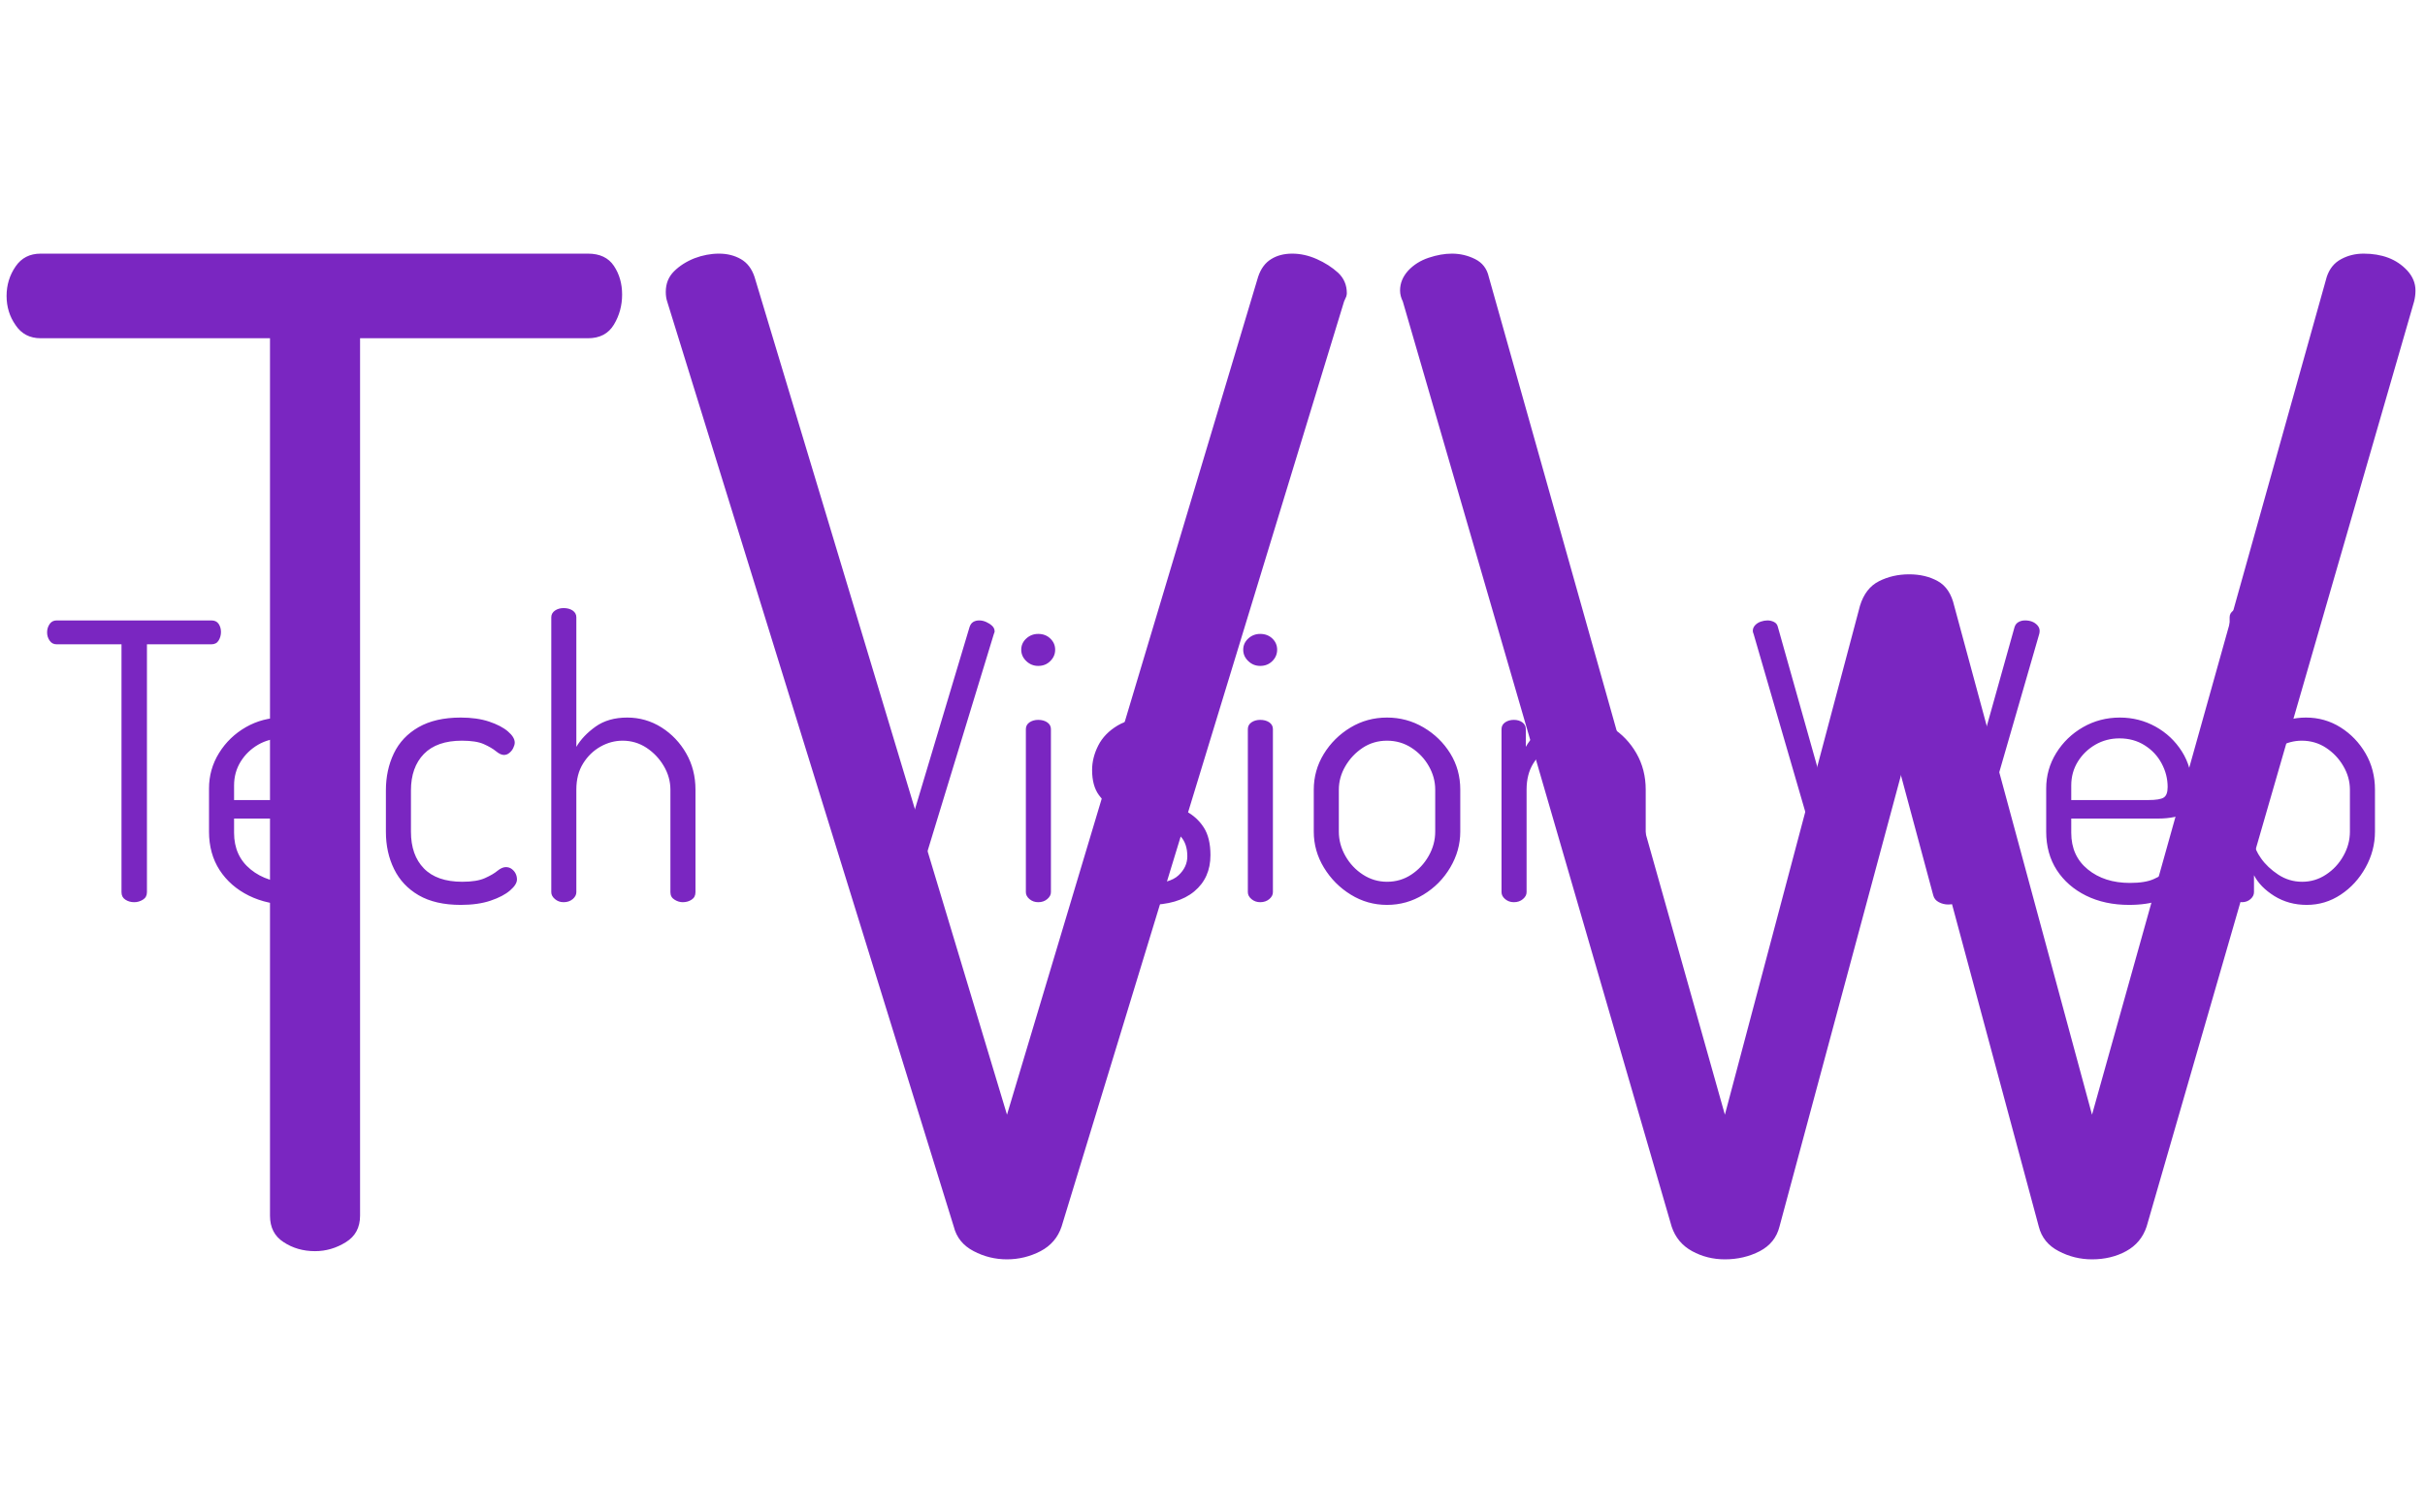 <svg xmlns="http://www.w3.org/2000/svg" version="1.1" xmlns:xlink="http://www.w3.org/1999/xlink" xmlns:svgjs="http://svgjs.dev/svgjs" width="2000" height="1247" viewBox="0 0 2000 1247"><g transform="matrix(1,0,0,1,-1.212,0.505)"><svg viewBox="0 0 396 247" data-background-color="#b19dd0" preserveAspectRatio="xMidYMid meet" height="1247" width="2000" xmlns="http://www.w3.org/2000/svg" xmlns:xlink="http://www.w3.org/1999/xlink"><g id="tight-bounds" transform="matrix(1,0,0,1,0.24,-0.1)"><svg viewBox="0 0 395.52 247.2" height="247.2" width="395.52"><g><svg></svg></g><g><svg viewBox="0 0 395.52 247.2" height="247.2" width="395.52"><mask id="e4993a63-3381-4c43-a22b-91a9790d9264"><rect width="395.52" height="247.2" fill="white"></rect><g transform="matrix(1,0,0,1,0,95.574)" id="clone"><svg viewBox="0 0 395.52 56.052" height="56.052" width="395.52"><g><svg viewBox="0 0 395.52 56.052" height="56.052" width="395.52"><g><svg viewBox="0 0 395.52 56.052" height="56.052" width="395.52"><g><svg viewBox="0 0 395.52 56.052" height="56.052" width="395.52"><g id="SvgjsG1086"><svg viewBox="0 0 395.52 56.052" height="56.052" width="395.52" id="SvgjsSvg1085"><g><svg viewBox="0 0 395.52 56.052" height="56.052" width="395.52"><g transform="matrix(1,0,0,1,0,0)"><svg width="395.52" viewBox="-2.35 -41.15 307.91 44.5" height="56.052" data-palette-color="#7a26c1"><path d="M11.95 0L11.95 0Q11.3 0 10.8-0.33 10.3-0.65 10.3-1.3L10.3-1.3 10.3-33.45 1.9-33.45Q1.3-33.45 0.98-33.93 0.65-34.4 0.65-35L0.65-35Q0.65-35.6 0.98-36.08 1.3-36.55 1.9-36.55L1.9-36.55 21.95-36.55Q22.6-36.55 22.9-36.1 23.2-35.65 23.2-35.05L23.2-35.05Q23.2-34.45 22.9-33.95 22.6-33.45 21.95-33.45L21.95-33.45 13.6-33.45 13.6-1.3Q13.6-0.65 13.08-0.33 12.55 0 11.95 0ZM32.4 0.35L32.4 0.35Q29.25 0.35 26.82-0.85 24.4-2.05 23.02-4.17 21.65-6.3 21.65-9.15L21.65-9.15 21.65-14.75Q21.65-17.25 22.95-19.35 24.25-21.45 26.42-22.7 28.6-23.95 31.2-23.95L31.2-23.95Q33.7-23.95 35.82-22.78 37.95-21.6 39.25-19.55 40.55-17.5 40.55-14.85L40.55-14.85Q40.55-12.9 39.9-12.08 39.25-11.25 38.27-11.05 37.3-10.85 36.2-10.85L36.2-10.85 24.9-10.85 24.9-9Q24.9-6 27.05-4.25 29.2-2.5 32.5-2.5L32.5-2.5Q34.5-2.5 35.6-3 36.7-3.5 37.32-4 37.95-4.5 38.5-4.5L38.5-4.5Q38.9-4.5 39.22-4.23 39.55-3.95 39.72-3.6 39.9-3.25 39.9-2.95L39.9-2.95Q39.9-2.4 39-1.6 38.1-0.8 36.4-0.23 34.7 0.35 32.4 0.35ZM24.9-15.15L24.9-13.25 34.9-13.25Q36.4-13.25 36.9-13.58 37.4-13.9 37.4-14.95L37.4-14.95Q37.4-16.55 36.62-18 35.85-19.45 34.42-20.35 33-21.25 31.15-21.25L31.15-21.25Q29.45-21.25 28.02-20.43 26.6-19.6 25.75-18.23 24.9-16.85 24.9-15.15L24.9-15.15ZM54.3 0.35L54.3 0.35Q51 0.35 48.84-0.9 46.7-2.15 45.65-4.3 44.59-6.45 44.59-9.15L44.59-9.15 44.59-14.5Q44.59-17.15 45.62-19.3 46.65-21.45 48.82-22.7 51-23.95 54.3-23.95L54.3-23.95Q56.4-23.95 57.97-23.43 59.55-22.9 60.42-22.15 61.3-21.4 61.3-20.7L61.3-20.7Q61.3-20.4 61.12-20.03 60.95-19.65 60.62-19.38 60.3-19.1 59.9-19.1L59.9-19.1Q59.45-19.1 58.87-19.58 58.3-20.05 57.3-20.5 56.3-20.95 54.45-20.95L54.45-20.95Q51.2-20.95 49.52-19.23 47.84-17.5 47.84-14.5L47.84-14.5 47.84-9.15Q47.84-6.1 49.52-4.38 51.2-2.65 54.5-2.65L54.5-2.65Q56.4-2.65 57.45-3.13 58.5-3.6 59.07-4.08 59.65-4.55 60.15-4.55L60.15-4.55Q60.59-4.55 60.92-4.3 61.25-4.05 61.42-3.7 61.59-3.35 61.59-2.95L61.59-2.95Q61.59-2.3 60.7-1.53 59.8-0.75 58.17-0.2 56.55 0.35 54.3 0.35ZM67.64 0L67.64 0Q66.99 0 66.52-0.4 66.04-0.8 66.04-1.3L66.04-1.3 66.04-36.95Q66.04-37.5 66.52-37.83 66.99-38.15 67.64-38.15L67.64-38.15Q68.34-38.15 68.82-37.83 69.29-37.5 69.29-36.95L69.29-36.95 69.29-20.15Q70.14-21.6 71.79-22.78 73.44-23.95 75.89-23.95L75.89-23.95Q78.29-23.95 80.32-22.68 82.34-21.4 83.54-19.3 84.74-17.2 84.74-14.6L84.74-14.6 84.74-1.3Q84.74-0.65 84.24-0.33 83.74 0 83.09 0L83.09 0Q82.54 0 82.02-0.33 81.49-0.65 81.49-1.3L81.49-1.3 81.49-14.6Q81.49-16.2 80.64-17.65 79.79-19.1 78.39-20.03 76.99-20.95 75.29-20.95L75.29-20.95Q73.79-20.95 72.42-20.18 71.04-19.4 70.17-18 69.29-16.6 69.29-14.6L69.29-14.6 69.29-1.3Q69.29-0.8 68.82-0.4 68.34 0 67.64 0ZM111.09 0.3L111.09 0.3Q110.44 0.3 109.86 0 109.29-0.3 109.14-0.9L109.14-0.9 98.64-34.8Q98.59-34.95 98.59-35.15L98.59-35.15Q98.59-35.6 98.89-35.9 99.19-36.2 99.64-36.38 100.09-36.55 100.54-36.55L100.54-36.55Q100.99-36.55 101.34-36.35 101.69-36.15 101.84-35.7L101.84-35.7 111.09-5 120.29-35.7Q120.44-36.15 120.76-36.35 121.09-36.55 121.54-36.55L121.54-36.55Q121.99-36.55 122.44-36.35 122.89-36.15 123.21-35.85 123.54-35.55 123.54-35.1L123.54-35.1Q123.54-35.05 123.51-34.98 123.49-34.9 123.44-34.8L123.44-34.8 113.09-0.9Q112.89-0.3 112.31 0 111.74 0.3 111.09 0.3ZM129.19 0L129.19 0Q128.54 0 128.06-0.4 127.59-0.8 127.59-1.3L127.59-1.3 127.59-22.45Q127.59-23 128.06-23.33 128.54-23.65 129.19-23.65L129.19-23.65Q129.89-23.65 130.36-23.33 130.84-23 130.84-22.45L130.84-22.45 130.84-1.3Q130.84-0.8 130.36-0.4 129.89 0 129.19 0ZM129.19-30.65L129.19-30.65Q128.29-30.65 127.64-31.28 126.99-31.9 126.99-32.75L126.99-32.75Q126.99-33.6 127.64-34.2 128.29-34.8 129.19-34.8L129.19-34.8Q130.14-34.8 130.76-34.2 131.39-33.6 131.39-32.75L131.39-32.75Q131.39-31.9 130.76-31.28 130.14-30.65 129.19-30.65ZM143.48 0.35L143.48 0.35Q141.13 0.35 139.38-0.25 137.63-0.85 136.63-1.68 135.63-2.5 135.63-3.25L135.63-3.25Q135.63-3.6 135.78-3.93 135.93-4.25 136.21-4.5 136.48-4.75 136.78-4.75L136.78-4.75Q137.33-4.75 138.01-4.17 138.68-3.6 139.91-3 141.13-2.4 143.38-2.4L143.38-2.4Q146.23-2.4 147.38-3.48 148.53-4.55 148.53-5.95L148.53-5.95Q148.53-7.6 147.66-8.53 146.78-9.45 145.36-9.98 143.93-10.5 142.36-10.93 140.78-11.35 139.36-12.03 137.93-12.7 137.06-13.9 136.18-15.1 136.18-17.15L136.18-17.15Q136.18-18.75 136.98-20.33 137.78-21.9 139.51-22.93 141.23-23.95 144.08-23.95L144.08-23.95Q145.73-23.95 147.28-23.6 148.83-23.25 149.81-22.68 150.78-22.1 150.78-21.5L150.78-21.5Q150.78-21.25 150.61-20.85 150.43-20.45 150.13-20.13 149.83-19.8 149.43-19.8L149.43-19.8Q149.03-19.8 148.36-20.18 147.68-20.55 146.63-20.88 145.58-21.2 144.13-21.2L144.13-21.2Q142.33-21.2 141.23-20.55 140.13-19.9 139.63-19.03 139.13-18.15 139.13-17.3L139.13-17.3Q139.13-15.85 140.03-15.1 140.93-14.35 142.36-13.88 143.78-13.4 145.36-12.98 146.93-12.55 148.36-11.8 149.78-11.05 150.66-9.7 151.53-8.35 151.53-6.1L151.53-6.1Q151.53-3.15 149.43-1.4 147.33 0.35 143.48 0.35ZM157.98 0L157.98 0Q157.33 0 156.85-0.4 156.38-0.8 156.38-1.3L156.38-1.3 156.38-22.45Q156.38-23 156.85-23.33 157.33-23.65 157.98-23.65L157.98-23.65Q158.68-23.65 159.16-23.33 159.63-23 159.63-22.45L159.63-22.45 159.63-1.3Q159.63-0.8 159.16-0.4 158.68 0 157.98 0ZM157.98-30.65L157.98-30.65Q157.08-30.65 156.43-31.28 155.78-31.9 155.78-32.75L155.78-32.75Q155.78-33.6 156.43-34.2 157.08-34.8 157.98-34.8L157.98-34.8Q158.93-34.8 159.56-34.2 160.18-33.6 160.18-32.75L160.18-32.75Q160.18-31.9 159.56-31.28 158.93-30.65 157.98-30.65ZM174.43 0.35L174.43 0.35Q171.88 0.35 169.73-0.98 167.58-2.3 166.25-4.48 164.93-6.65 164.93-9.15L164.93-9.15 164.93-14.6Q164.93-17.1 166.23-19.23 167.53-21.35 169.68-22.65 171.83-23.95 174.43-23.95L174.43-23.95Q176.98-23.95 179.15-22.68 181.33-21.4 182.63-19.3 183.93-17.2 183.93-14.6L183.93-14.6 183.93-9.15Q183.93-6.7 182.63-4.5 181.33-2.3 179.15-0.98 176.98 0.35 174.43 0.35ZM174.43-2.65L174.43-2.65Q176.18-2.65 177.58-3.58 178.98-4.5 179.83-6 180.68-7.5 180.68-9.15L180.68-9.15 180.68-14.6Q180.68-16.2 179.85-17.65 179.03-19.1 177.6-20.03 176.18-20.95 174.43-20.95L174.43-20.95Q172.68-20.95 171.28-20.03 169.88-19.1 169.03-17.65 168.18-16.2 168.18-14.6L168.18-14.6 168.18-9.15Q168.18-7.5 169.03-6 169.88-4.5 171.3-3.58 172.73-2.65 174.43-2.65ZM190.88 0L190.88 0Q190.23 0 189.75-0.4 189.28-0.8 189.28-1.3L189.28-1.3 189.28-22.45Q189.28-23 189.75-23.33 190.23-23.65 190.88-23.65L190.88-23.65Q191.53-23.65 191.98-23.33 192.43-23 192.43-22.45L192.43-22.45 192.43-20.15Q193.23-21.6 194.93-22.78 196.63-23.95 199.13-23.95L199.13-23.95Q201.53-23.95 203.55-22.68 205.58-21.4 206.78-19.3 207.98-17.2 207.98-14.6L207.98-14.6 207.98-1.3Q207.98-0.65 207.48-0.33 206.98 0 206.33 0L206.33 0Q205.78 0 205.25-0.33 204.73-0.65 204.73-1.3L204.73-1.3 204.73-14.6Q204.73-16.2 203.88-17.65 203.03-19.1 201.63-20.03 200.23-20.95 198.53-20.95L198.53-20.95Q197.03-20.95 195.65-20.18 194.28-19.4 193.4-18 192.53-16.6 192.53-14.6L192.53-14.6 192.53-1.3Q192.53-0.8 192.05-0.4 191.58 0 190.88 0ZM233.77 0.3L233.77 0.3Q233.12 0.3 232.57 0 232.02-0.3 231.82-0.9L231.82-0.9 221.97-34.8Q221.87-35 221.87-35.2L221.87-35.2Q221.87-35.6 222.17-35.93 222.47-36.25 222.92-36.4 223.37-36.55 223.77-36.55L223.77-36.55Q224.22-36.55 224.62-36.35 225.02-36.15 225.12-35.7L225.12-35.7 233.77-5 238.72-23.65Q238.92-24.3 239.42-24.55 239.92-24.8 240.52-24.8L240.52-24.8Q241.12-24.8 241.57-24.55 242.02-24.3 242.17-23.65L242.17-23.65 247.22-5 255.82-35.7Q255.97-36.15 256.35-36.35 256.72-36.55 257.17-36.55L257.17-36.55Q257.67-36.55 258.07-36.4 258.47-36.25 258.77-35.93 259.07-35.6 259.07-35.2L259.07-35.2Q259.07-35 259.02-34.8L259.02-34.8 249.22-0.9Q249.02-0.3 248.47 0 247.92 0.3 247.22 0.3L247.22 0.3Q246.57 0.3 246 0 245.42-0.3 245.27-0.9L245.27-0.9 240.52-18.55 235.77-0.9Q235.62-0.3 235.05 0 234.47 0.3 233.77 0.3ZM270.67 0.35L270.67 0.35Q267.52 0.35 265.09-0.85 262.67-2.05 261.29-4.17 259.92-6.3 259.92-9.15L259.92-9.15 259.92-14.75Q259.92-17.25 261.22-19.35 262.52-21.45 264.69-22.7 266.87-23.95 269.47-23.95L269.47-23.95Q271.97-23.95 274.09-22.78 276.22-21.6 277.52-19.55 278.82-17.5 278.82-14.85L278.82-14.85Q278.82-12.9 278.17-12.08 277.52-11.25 276.54-11.05 275.57-10.85 274.47-10.85L274.47-10.85 263.17-10.85 263.17-9Q263.17-6 265.32-4.25 267.47-2.5 270.77-2.5L270.77-2.5Q272.77-2.5 273.87-3 274.97-3.5 275.59-4 276.22-4.5 276.77-4.5L276.77-4.5Q277.17-4.5 277.49-4.23 277.82-3.95 277.99-3.6 278.17-3.25 278.17-2.95L278.17-2.95Q278.17-2.4 277.27-1.6 276.37-0.8 274.67-0.23 272.97 0.35 270.67 0.35ZM263.17-15.15L263.17-13.25 273.17-13.25Q274.67-13.25 275.17-13.58 275.67-13.9 275.67-14.95L275.67-14.95Q275.67-16.55 274.89-18 274.12-19.45 272.69-20.35 271.27-21.25 269.42-21.25L269.42-21.25Q267.72-21.25 266.29-20.43 264.87-19.6 264.02-18.23 263.17-16.85 263.17-15.15L263.17-15.15ZM293.71 0.35L293.71 0.35Q291.37 0.35 289.51-0.8 287.67-1.95 286.87-3.5L286.87-3.5 286.87-1.3Q286.87-0.8 286.42-0.4 285.96 0 285.31 0L285.31 0Q284.67 0 284.19-0.4 283.71-0.8 283.71-1.3L283.71-1.3 283.71-36.95Q283.71-37.5 284.19-37.83 284.67-38.15 285.31-38.15L285.31-38.15Q286.01-38.15 286.49-37.83 286.96-37.5 286.96-36.95L286.96-36.95 286.96-20.15Q287.81-21.6 289.49-22.78 291.17-23.95 293.62-23.95L293.62-23.95Q296.06-23.95 298.09-22.68 300.12-21.4 301.34-19.3 302.56-17.2 302.56-14.6L302.56-14.6 302.56-9.15Q302.56-6.7 301.34-4.5 300.12-2.3 298.12-0.98 296.12 0.35 293.71 0.35ZM293.12-2.65L293.12-2.65Q294.81-2.65 296.21-3.58 297.62-4.5 298.46-6 299.31-7.5 299.31-9.15L299.31-9.15 299.31-14.6Q299.31-16.2 298.46-17.65 297.62-19.1 296.21-20.03 294.81-20.95 293.06-20.95L293.06-20.95Q291.56-20.95 290.17-20.18 288.76-19.4 287.87-18 286.96-16.6 286.96-14.6L286.96-14.6 286.96-7.6Q286.96-6.85 287.79-5.68 288.62-4.5 290.01-3.58 291.42-2.65 293.12-2.65Z" opacity="1" transform="matrix(1,0,0,1,0,0)" fill="black" class="wordmark-text-0" id="SvgjsPath1084" stroke-width="5" stroke="black" stroke-linejoin="round"></path></svg></g></svg></g></svg></g></svg></g><g></g></svg></g></svg></g></svg></g></mask><g mask="url(#e4993a63-3381-4c43-a22b-91a9790d9264)"><g><path xmlns="http://www.w3.org/2000/svg" d="M51.388 204.422v0c-1.932 0-3.642-0.491-5.128-1.471-1.486-0.951-2.23-2.393-2.229-4.326v0-143.361h-37.457c-1.784 0-3.151-0.713-4.102-2.141-0.981-1.397-1.472-2.988-1.472-4.771v0c0-1.784 0.491-3.389 1.472-4.816 0.951-1.397 2.319-2.096 4.102-2.096v0h89.406c1.932 0 3.344 0.669 4.236 2.007 0.892 1.338 1.338 2.898 1.338 4.682v0c0 1.784-0.446 3.419-1.338 4.905-0.892 1.486-2.304 2.23-4.236 2.23v0h-37.234v143.361c0 1.932-0.773 3.374-2.319 4.326-1.576 0.981-3.255 1.472-5.039 1.471zM164.428 205.76v0c-1.932 0-3.746-0.446-5.44-1.338-1.724-0.892-2.809-2.23-3.255-4.013v0l-46.822-151.165c-0.149-0.446-0.223-0.966-0.223-1.561v0c0-1.338 0.446-2.453 1.338-3.344 0.892-0.892 2.007-1.605 3.345-2.141 1.338-0.505 2.675-0.758 4.013-0.758v0c1.338 0 2.527 0.297 3.567 0.892 1.04 0.595 1.784 1.561 2.23 2.898v0l41.247 136.896 41.024-136.896c0.446-1.338 1.159-2.304 2.14-2.898 0.951-0.595 2.096-0.892 3.434-0.892v0c1.338 0 2.675 0.297 4.013 0.892 1.338 0.595 2.497 1.338 3.478 2.23 0.951 0.892 1.427 2.007 1.427 3.344v0c0 0.149-0.03 0.327-0.089 0.535-0.089 0.238-0.208 0.505-0.357 0.803v0l-46.152 151.165c-0.595 1.784-1.739 3.121-3.433 4.013-1.724 0.892-3.552 1.338-5.485 1.338zM281.704 205.76v0c-1.932 0-3.716-0.446-5.351-1.338-1.635-0.892-2.75-2.23-3.345-4.013v0l-43.922-151.165c-0.297-0.595-0.446-1.189-0.446-1.784v0c0-1.189 0.446-2.274 1.337-3.255 0.892-0.951 2.007-1.65 3.345-2.096 1.338-0.446 2.601-0.669 3.79-0.669v0c1.338 0 2.601 0.297 3.79 0.892 1.189 0.595 1.932 1.561 2.23 2.898v0l38.572 136.896 22.072-83.163c0.595-1.932 1.635-3.27 3.122-4.013 1.486-0.743 3.121-1.115 4.905-1.115v0c1.784 0 3.344 0.372 4.682 1.115 1.338 0.743 2.23 2.081 2.675 4.013v0l22.519 83.163 38.349-136.896c0.446-1.338 1.234-2.304 2.363-2.898 1.1-0.595 2.319-0.892 3.657-0.892v0c1.486 0 2.824 0.223 4.013 0.669 1.189 0.446 2.23 1.145 3.121 2.096 0.892 0.981 1.338 2.066 1.338 3.255v0c0 0.595-0.074 1.189-0.223 1.784v0l-43.7 151.165c-0.595 1.784-1.709 3.121-3.344 4.013-1.635 0.892-3.493 1.338-5.574 1.338v0c-1.932 0-3.746-0.446-5.44-1.338-1.724-0.892-2.809-2.23-3.255-4.013v0l-21.181-78.704-21.181 78.704c-0.446 1.784-1.516 3.121-3.211 4.013-1.724 0.892-3.627 1.338-5.707 1.338z" fill="#7a26c1" fill-rule="nonzero" stroke="none" stroke-width="1" stroke-linecap="butt" stroke-linejoin="miter" stroke-miterlimit="10" stroke-dasharray="" stroke-dashoffset="0" font-family="none" font-weight="none" font-size="none" text-anchor="none" style="mix-blend-mode: normal" data-fill-palette-color="tertiary"></path></g></g><g transform="matrix(1,0,0,1,0,95.574)"><svg viewBox="0 0 395.52 56.052" height="56.052" width="395.52"><g><svg viewBox="0 0 395.52 56.052" height="56.052" width="395.52"><g><svg viewBox="0 0 395.52 56.052" height="56.052" width="395.52"><g><svg viewBox="0 0 395.52 56.052" height="56.052" width="395.52"><g id="textblocktransform"><svg viewBox="0 0 395.52 56.052" height="56.052" width="395.52" id="textblock"><g><svg viewBox="0 0 395.52 56.052" height="56.052" width="395.52"><g transform="matrix(1,0,0,1,0,0)"><svg width="395.52" viewBox="-2.35 -41.15 307.91 44.5" height="56.052" data-palette-color="#7a26c1"><path d="M11.95 0L11.95 0Q11.3 0 10.8-0.33 10.3-0.65 10.3-1.3L10.3-1.3 10.3-33.45 1.9-33.45Q1.3-33.45 0.98-33.93 0.65-34.4 0.65-35L0.65-35Q0.65-35.6 0.98-36.08 1.3-36.55 1.9-36.55L1.9-36.55 21.95-36.55Q22.6-36.55 22.9-36.1 23.2-35.65 23.2-35.05L23.2-35.05Q23.2-34.45 22.9-33.95 22.6-33.45 21.95-33.45L21.95-33.45 13.6-33.45 13.6-1.3Q13.6-0.65 13.08-0.33 12.55 0 11.95 0ZM32.4 0.35L32.4 0.35Q29.25 0.35 26.82-0.85 24.4-2.05 23.02-4.17 21.65-6.3 21.65-9.15L21.65-9.15 21.65-14.75Q21.65-17.25 22.95-19.35 24.25-21.45 26.42-22.7 28.6-23.95 31.2-23.95L31.2-23.95Q33.7-23.95 35.82-22.78 37.95-21.6 39.25-19.55 40.55-17.5 40.55-14.85L40.55-14.85Q40.55-12.9 39.9-12.08 39.25-11.25 38.27-11.05 37.3-10.85 36.2-10.85L36.2-10.85 24.9-10.85 24.9-9Q24.9-6 27.05-4.25 29.2-2.5 32.5-2.5L32.5-2.5Q34.5-2.5 35.6-3 36.7-3.5 37.32-4 37.95-4.5 38.5-4.5L38.5-4.5Q38.9-4.5 39.22-4.23 39.55-3.95 39.72-3.6 39.9-3.25 39.9-2.95L39.9-2.95Q39.9-2.4 39-1.6 38.1-0.8 36.4-0.23 34.7 0.35 32.4 0.35ZM24.9-15.15L24.9-13.25 34.9-13.25Q36.4-13.25 36.9-13.58 37.4-13.9 37.4-14.95L37.4-14.95Q37.4-16.55 36.62-18 35.85-19.45 34.42-20.35 33-21.25 31.15-21.25L31.15-21.25Q29.45-21.25 28.02-20.43 26.6-19.6 25.75-18.23 24.9-16.85 24.9-15.15L24.9-15.15ZM54.3 0.35L54.3 0.35Q51 0.35 48.84-0.9 46.7-2.15 45.65-4.3 44.59-6.45 44.59-9.15L44.59-9.15 44.59-14.5Q44.59-17.15 45.62-19.3 46.65-21.45 48.82-22.7 51-23.95 54.3-23.95L54.3-23.95Q56.4-23.95 57.97-23.43 59.55-22.9 60.42-22.15 61.3-21.4 61.3-20.7L61.3-20.7Q61.3-20.4 61.12-20.03 60.95-19.65 60.62-19.38 60.3-19.1 59.9-19.1L59.9-19.1Q59.45-19.1 58.87-19.58 58.3-20.05 57.3-20.5 56.3-20.95 54.45-20.95L54.45-20.95Q51.2-20.95 49.52-19.23 47.84-17.5 47.84-14.5L47.84-14.5 47.84-9.15Q47.84-6.1 49.52-4.38 51.2-2.65 54.5-2.65L54.5-2.65Q56.4-2.65 57.45-3.13 58.5-3.6 59.07-4.08 59.65-4.55 60.15-4.55L60.15-4.55Q60.59-4.55 60.92-4.3 61.25-4.05 61.42-3.7 61.59-3.35 61.59-2.95L61.59-2.95Q61.59-2.3 60.7-1.53 59.8-0.75 58.17-0.2 56.55 0.35 54.3 0.35ZM67.64 0L67.64 0Q66.99 0 66.52-0.4 66.04-0.8 66.04-1.3L66.04-1.3 66.04-36.95Q66.04-37.5 66.52-37.83 66.99-38.15 67.64-38.15L67.64-38.15Q68.34-38.15 68.82-37.83 69.29-37.5 69.29-36.95L69.29-36.95 69.29-20.15Q70.14-21.6 71.79-22.78 73.44-23.95 75.89-23.95L75.89-23.95Q78.29-23.95 80.32-22.68 82.34-21.4 83.54-19.3 84.74-17.2 84.74-14.6L84.74-14.6 84.74-1.3Q84.74-0.65 84.24-0.33 83.74 0 83.09 0L83.09 0Q82.54 0 82.02-0.33 81.49-0.65 81.49-1.3L81.49-1.3 81.49-14.6Q81.49-16.2 80.64-17.65 79.79-19.1 78.39-20.03 76.99-20.95 75.29-20.95L75.29-20.95Q73.79-20.95 72.42-20.18 71.04-19.4 70.17-18 69.29-16.6 69.29-14.6L69.29-14.6 69.29-1.3Q69.29-0.8 68.82-0.4 68.34 0 67.64 0ZM111.09 0.3L111.09 0.3Q110.44 0.3 109.86 0 109.29-0.3 109.14-0.9L109.14-0.9 98.64-34.8Q98.59-34.95 98.59-35.15L98.59-35.15Q98.59-35.6 98.89-35.9 99.19-36.2 99.64-36.38 100.09-36.55 100.54-36.55L100.54-36.55Q100.99-36.55 101.34-36.35 101.69-36.15 101.84-35.7L101.84-35.7 111.09-5 120.29-35.7Q120.44-36.15 120.76-36.35 121.09-36.55 121.54-36.55L121.54-36.55Q121.99-36.55 122.44-36.35 122.89-36.15 123.21-35.85 123.54-35.55 123.54-35.1L123.54-35.1Q123.54-35.05 123.51-34.98 123.49-34.9 123.44-34.8L123.44-34.8 113.09-0.9Q112.89-0.3 112.31 0 111.74 0.3 111.09 0.3ZM129.19 0L129.19 0Q128.54 0 128.06-0.4 127.59-0.8 127.59-1.3L127.59-1.3 127.59-22.45Q127.59-23 128.06-23.33 128.54-23.65 129.19-23.65L129.19-23.65Q129.89-23.65 130.36-23.33 130.84-23 130.84-22.45L130.84-22.45 130.84-1.3Q130.84-0.8 130.36-0.4 129.89 0 129.19 0ZM129.19-30.65L129.19-30.65Q128.29-30.65 127.64-31.28 126.99-31.9 126.99-32.75L126.99-32.75Q126.99-33.6 127.64-34.2 128.29-34.8 129.19-34.8L129.19-34.8Q130.14-34.8 130.76-34.2 131.39-33.6 131.39-32.75L131.39-32.75Q131.39-31.9 130.76-31.28 130.14-30.65 129.19-30.65ZM143.48 0.35L143.48 0.35Q141.13 0.35 139.38-0.25 137.63-0.85 136.63-1.68 135.63-2.5 135.63-3.25L135.63-3.25Q135.63-3.6 135.78-3.93 135.93-4.25 136.21-4.5 136.48-4.75 136.78-4.75L136.78-4.75Q137.33-4.75 138.01-4.17 138.68-3.6 139.91-3 141.13-2.4 143.38-2.4L143.38-2.4Q146.23-2.4 147.38-3.48 148.53-4.55 148.53-5.95L148.53-5.95Q148.53-7.6 147.66-8.53 146.78-9.45 145.36-9.98 143.93-10.5 142.36-10.93 140.78-11.35 139.36-12.03 137.93-12.7 137.06-13.9 136.18-15.1 136.18-17.15L136.18-17.15Q136.18-18.75 136.98-20.33 137.78-21.9 139.51-22.93 141.23-23.95 144.08-23.95L144.08-23.95Q145.73-23.95 147.28-23.6 148.83-23.25 149.81-22.68 150.78-22.1 150.78-21.5L150.78-21.5Q150.78-21.25 150.61-20.85 150.43-20.45 150.13-20.13 149.83-19.8 149.43-19.8L149.43-19.8Q149.03-19.8 148.36-20.18 147.68-20.55 146.63-20.88 145.58-21.2 144.13-21.2L144.13-21.2Q142.33-21.2 141.23-20.55 140.13-19.9 139.63-19.03 139.13-18.15 139.13-17.3L139.13-17.3Q139.13-15.85 140.03-15.1 140.93-14.35 142.36-13.88 143.78-13.4 145.36-12.98 146.93-12.55 148.36-11.8 149.78-11.05 150.66-9.7 151.53-8.35 151.53-6.1L151.53-6.1Q151.53-3.15 149.43-1.4 147.33 0.35 143.48 0.35ZM157.98 0L157.98 0Q157.33 0 156.85-0.4 156.38-0.8 156.38-1.3L156.38-1.3 156.38-22.45Q156.38-23 156.85-23.33 157.33-23.65 157.98-23.65L157.98-23.65Q158.68-23.65 159.16-23.33 159.63-23 159.63-22.45L159.63-22.45 159.63-1.3Q159.63-0.8 159.16-0.4 158.68 0 157.98 0ZM157.98-30.65L157.98-30.65Q157.08-30.65 156.43-31.28 155.78-31.9 155.78-32.75L155.78-32.75Q155.78-33.6 156.43-34.2 157.08-34.8 157.98-34.8L157.98-34.8Q158.93-34.8 159.56-34.2 160.18-33.6 160.18-32.75L160.18-32.75Q160.18-31.9 159.56-31.28 158.93-30.65 157.98-30.65ZM174.43 0.35L174.43 0.35Q171.88 0.35 169.73-0.98 167.58-2.3 166.25-4.48 164.93-6.65 164.93-9.15L164.93-9.15 164.93-14.6Q164.93-17.1 166.23-19.23 167.53-21.35 169.68-22.65 171.83-23.95 174.43-23.95L174.43-23.95Q176.98-23.95 179.15-22.68 181.33-21.4 182.63-19.3 183.93-17.2 183.93-14.6L183.93-14.6 183.93-9.15Q183.93-6.7 182.63-4.5 181.33-2.3 179.15-0.98 176.98 0.35 174.43 0.35ZM174.43-2.65L174.43-2.65Q176.18-2.65 177.58-3.58 178.98-4.5 179.83-6 180.68-7.5 180.68-9.15L180.68-9.15 180.68-14.6Q180.68-16.2 179.85-17.65 179.03-19.1 177.6-20.03 176.18-20.95 174.43-20.95L174.43-20.95Q172.68-20.95 171.28-20.03 169.88-19.1 169.03-17.65 168.18-16.2 168.18-14.6L168.18-14.6 168.18-9.15Q168.18-7.5 169.03-6 169.88-4.5 171.3-3.58 172.73-2.65 174.43-2.65ZM190.88 0L190.88 0Q190.23 0 189.75-0.4 189.28-0.8 189.28-1.3L189.28-1.3 189.28-22.45Q189.28-23 189.75-23.33 190.23-23.65 190.88-23.65L190.88-23.65Q191.53-23.65 191.98-23.33 192.43-23 192.43-22.45L192.43-22.45 192.43-20.15Q193.23-21.6 194.93-22.78 196.63-23.95 199.13-23.95L199.13-23.95Q201.53-23.95 203.55-22.68 205.58-21.4 206.78-19.3 207.98-17.2 207.98-14.6L207.98-14.6 207.98-1.3Q207.98-0.65 207.48-0.33 206.98 0 206.33 0L206.33 0Q205.78 0 205.25-0.33 204.73-0.65 204.73-1.3L204.73-1.3 204.73-14.6Q204.73-16.2 203.88-17.65 203.03-19.1 201.63-20.03 200.23-20.95 198.53-20.95L198.53-20.95Q197.03-20.95 195.65-20.18 194.28-19.4 193.4-18 192.53-16.6 192.53-14.6L192.53-14.6 192.53-1.3Q192.53-0.8 192.05-0.4 191.58 0 190.88 0ZM233.77 0.3L233.77 0.3Q233.12 0.3 232.57 0 232.02-0.3 231.82-0.9L231.82-0.9 221.97-34.8Q221.87-35 221.87-35.2L221.87-35.2Q221.87-35.6 222.17-35.93 222.47-36.25 222.92-36.4 223.37-36.55 223.77-36.55L223.77-36.55Q224.22-36.55 224.62-36.35 225.02-36.15 225.12-35.7L225.12-35.7 233.77-5 238.72-23.65Q238.92-24.3 239.42-24.55 239.92-24.8 240.52-24.8L240.52-24.8Q241.12-24.8 241.57-24.55 242.02-24.3 242.17-23.65L242.17-23.65 247.22-5 255.82-35.7Q255.97-36.15 256.35-36.35 256.72-36.55 257.17-36.55L257.17-36.55Q257.67-36.55 258.07-36.4 258.47-36.25 258.77-35.93 259.07-35.6 259.07-35.2L259.07-35.2Q259.07-35 259.02-34.8L259.02-34.8 249.22-0.9Q249.02-0.3 248.47 0 247.92 0.3 247.22 0.3L247.22 0.3Q246.57 0.3 246 0 245.42-0.3 245.27-0.9L245.27-0.9 240.52-18.55 235.77-0.9Q235.62-0.3 235.05 0 234.47 0.3 233.77 0.3ZM270.67 0.35L270.67 0.35Q267.52 0.35 265.09-0.85 262.67-2.05 261.29-4.17 259.92-6.3 259.92-9.15L259.92-9.15 259.92-14.75Q259.92-17.25 261.22-19.35 262.52-21.45 264.69-22.7 266.87-23.95 269.47-23.95L269.47-23.95Q271.97-23.95 274.09-22.78 276.22-21.6 277.52-19.55 278.82-17.5 278.82-14.85L278.82-14.85Q278.82-12.9 278.17-12.08 277.52-11.25 276.54-11.05 275.57-10.85 274.47-10.85L274.47-10.85 263.17-10.85 263.17-9Q263.17-6 265.32-4.25 267.47-2.5 270.77-2.5L270.77-2.5Q272.77-2.5 273.87-3 274.97-3.5 275.59-4 276.22-4.5 276.77-4.5L276.77-4.5Q277.17-4.5 277.49-4.23 277.82-3.95 277.99-3.6 278.17-3.25 278.17-2.95L278.17-2.95Q278.17-2.4 277.27-1.6 276.37-0.8 274.67-0.23 272.97 0.35 270.67 0.35ZM263.17-15.15L263.17-13.25 273.17-13.25Q274.67-13.25 275.17-13.58 275.67-13.9 275.67-14.95L275.67-14.95Q275.67-16.55 274.89-18 274.12-19.45 272.69-20.35 271.27-21.25 269.42-21.25L269.42-21.25Q267.72-21.25 266.29-20.43 264.87-19.6 264.02-18.23 263.17-16.85 263.17-15.15L263.17-15.15ZM293.71 0.35L293.71 0.35Q291.37 0.35 289.51-0.8 287.67-1.95 286.87-3.5L286.87-3.5 286.87-1.3Q286.87-0.8 286.42-0.4 285.96 0 285.31 0L285.31 0Q284.67 0 284.19-0.4 283.71-0.8 283.71-1.3L283.71-1.3 283.71-36.95Q283.71-37.5 284.19-37.83 284.67-38.15 285.31-38.15L285.31-38.15Q286.01-38.15 286.49-37.83 286.96-37.5 286.96-36.95L286.96-36.95 286.96-20.15Q287.81-21.6 289.49-22.78 291.17-23.95 293.62-23.95L293.62-23.95Q296.06-23.95 298.09-22.68 300.12-21.4 301.34-19.3 302.56-17.2 302.56-14.6L302.56-14.6 302.56-9.15Q302.56-6.7 301.34-4.5 300.12-2.3 298.12-0.98 296.12 0.35 293.71 0.35ZM293.12-2.65L293.12-2.65Q294.81-2.65 296.21-3.58 297.62-4.5 298.46-6 299.31-7.5 299.31-9.15L299.31-9.15 299.31-14.6Q299.31-16.2 298.46-17.65 297.62-19.1 296.21-20.03 294.81-20.95 293.06-20.95L293.06-20.95Q291.56-20.95 290.17-20.18 288.76-19.4 287.87-18 286.96-16.6 286.96-14.6L286.96-14.6 286.96-7.6Q286.96-6.85 287.79-5.68 288.62-4.5 290.01-3.58 291.42-2.65 293.12-2.65Z" opacity="1" transform="matrix(1,0,0,1,0,0)" fill="#7a26c1" class="wordmark-text-0" data-fill-palette-color="primary" id="text-0"></path></svg></g></svg></g></svg></g></svg></g><g></g></svg></g></svg></g></svg></g></svg></g><defs></defs></svg><rect width="395.52" height="247.2" fill="none" stroke="none" visibility="hidden"></rect></g></svg></g></svg>